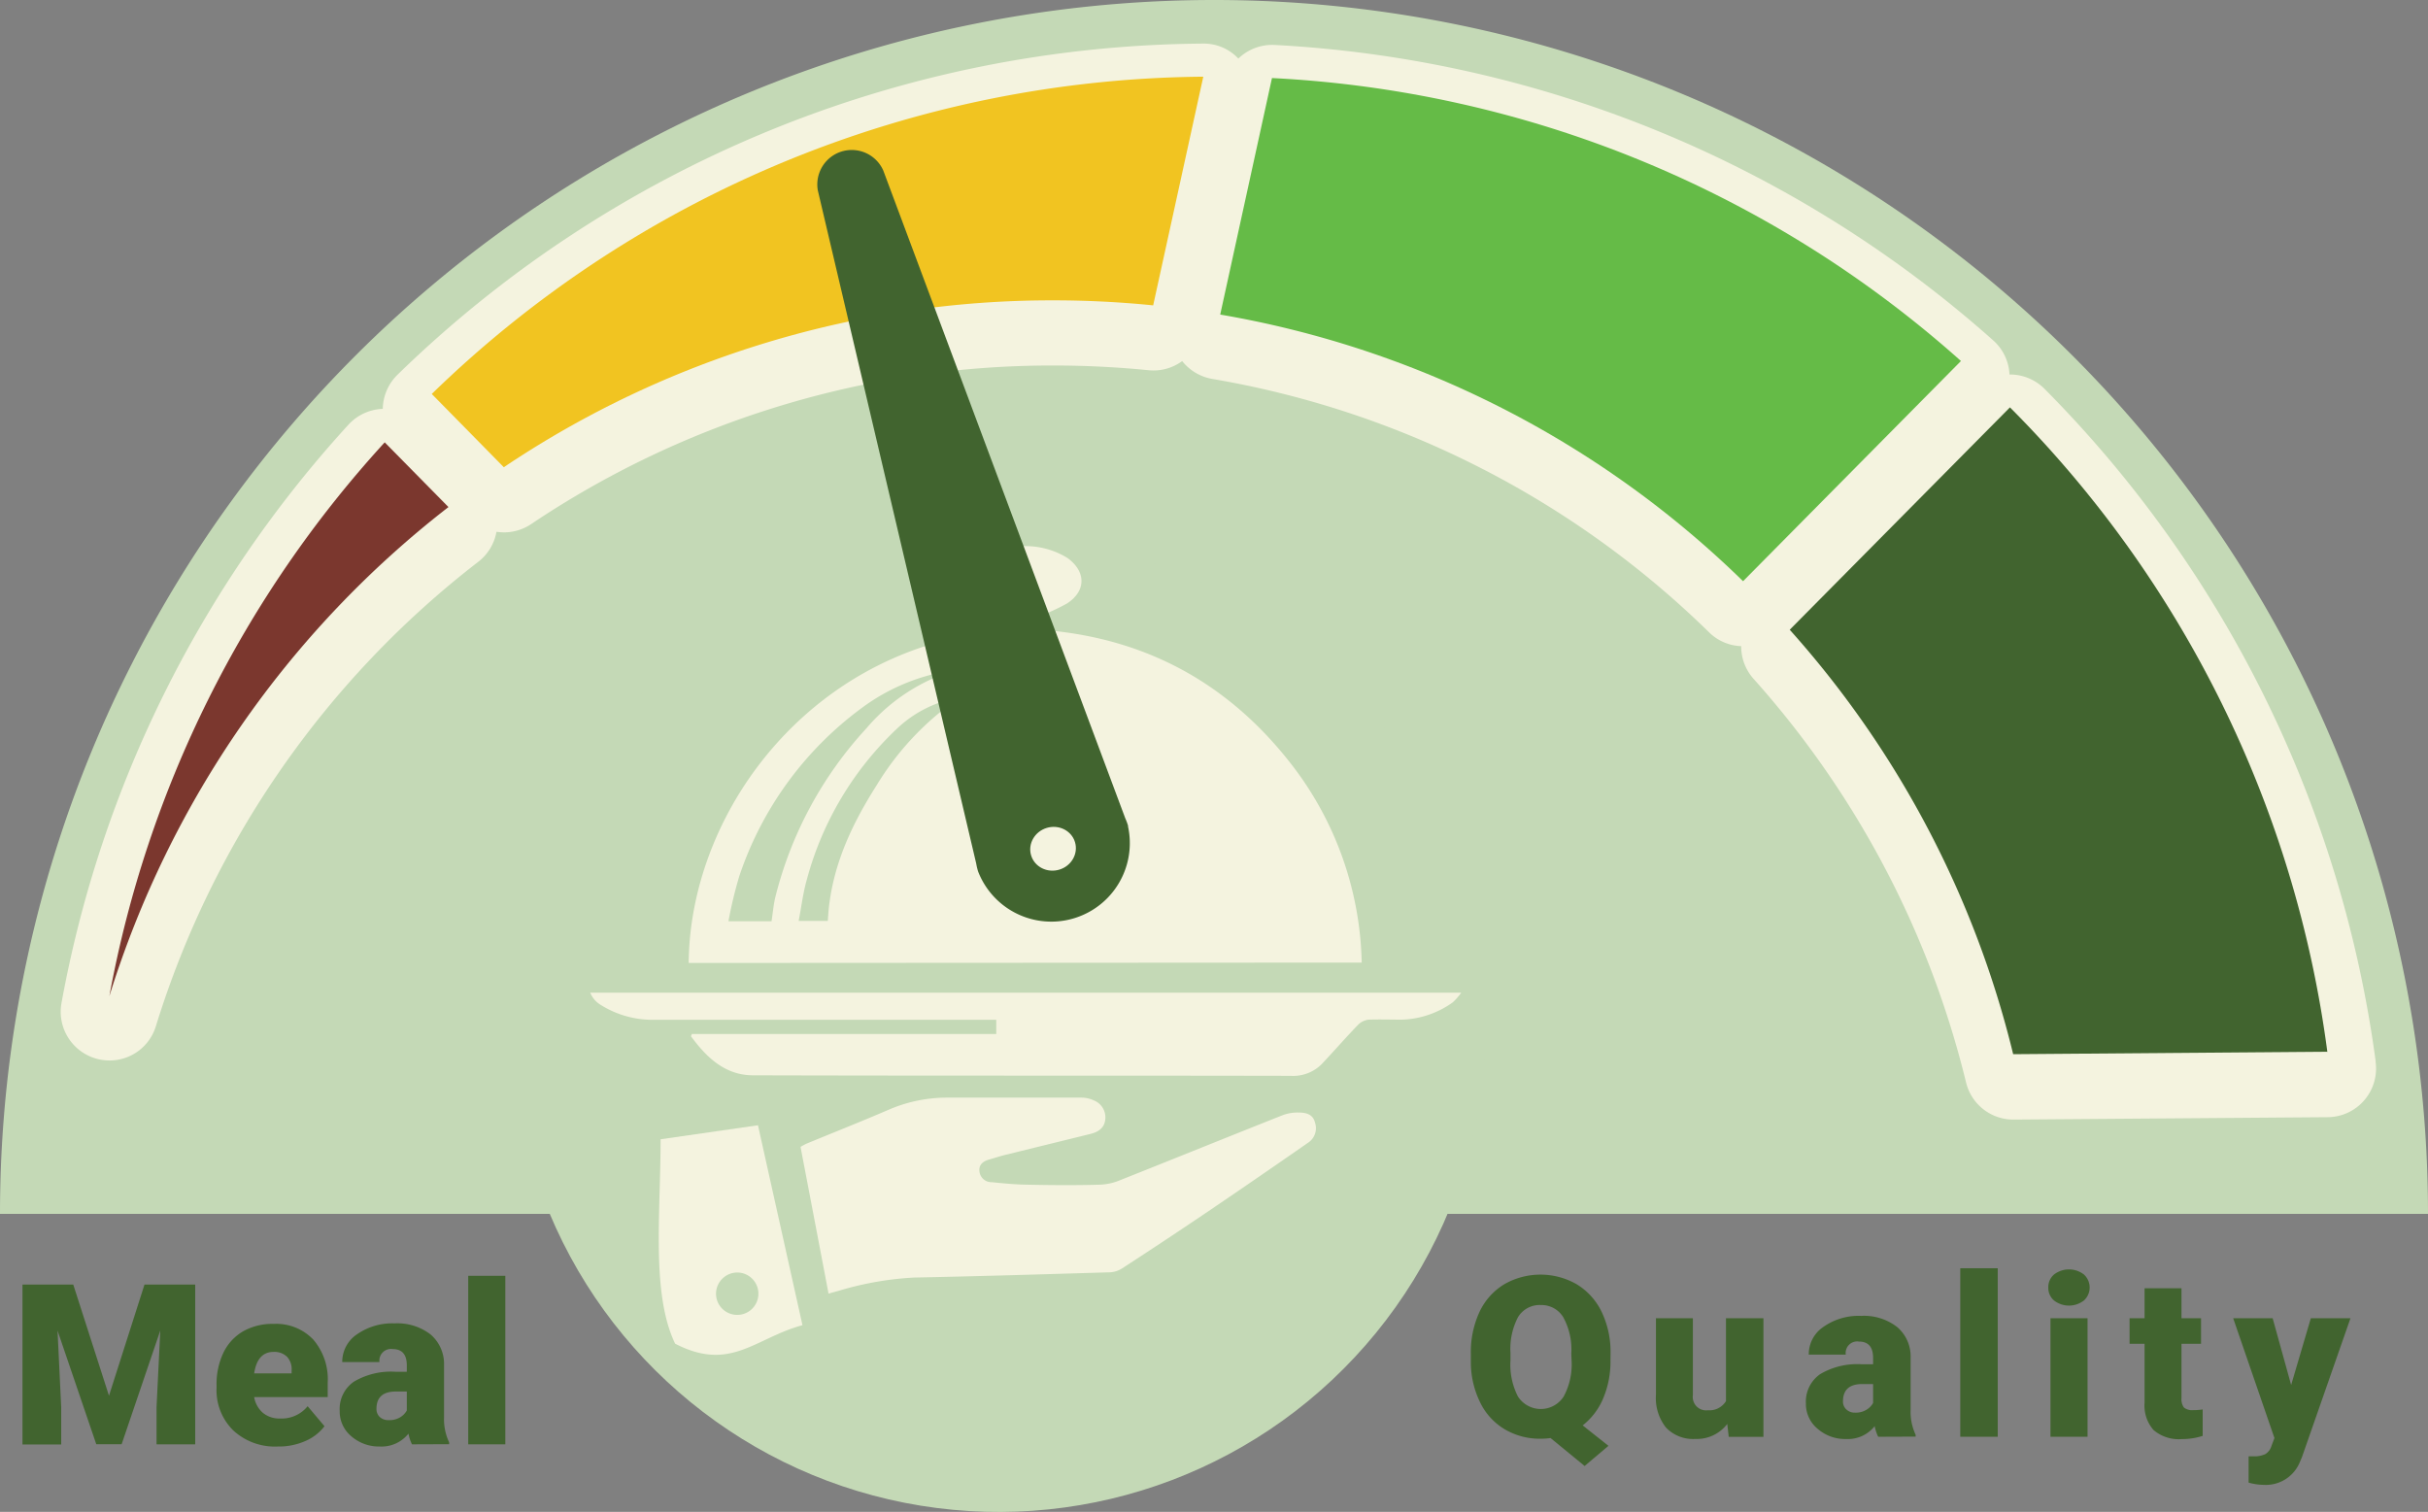 <svg xmlns="http://www.w3.org/2000/svg" viewBox="0 0 324.14 201.86"><rect x="0" y="0" width="324.14" height="201.86" fill="#808080" stroke="none"/><g id="Layer_2" data-name="Layer 2"><g id="Journal_Screen_OUT_copy" data-name="Journal Screen OUT copy"><path d="M0,162.07a162.07,162.07,0,0,1,324.14,0" fill="#c4d9b6"/><circle cx="133.32" cy="136.84" r="65.02" transform="translate(-23.11 246.52) rotate(-80.78)" fill="#c4d9b6"/><path d="M234.72,79.58c-21.08-19.71-45.33-31.39-73.48-36,2.94-10.24,5.65-20,8.64-29.71a4.4,4.4,0,0,1,3.44-2.34c33,2.37,62,14,86.86,36.87Z" fill="#f4f3df"/><path d="M67.67,64.84,57.46,52.44C86.5,25.52,120.68,12.72,160.11,11c-2.82,10.49-5.54,20.63-8.44,31.45C121.36,40.88,93.27,48,67.67,64.84Z" fill="#f4f3df"/><path d="M58.87,71.32C41.2,86,27.81,103.25,18.92,124.34,17,111.58,33.37,77.83,49.54,61Z" fill="#f4f3df"/><path d="M67.26,64.49a131.21,131.21,0,0,1,73.36-22.28,133.38,133.38,0,0,1,13.33.67l6.69-30.53a149.35,149.35,0,0,0-103,42.36Z"/><path d="M169.81,12.53,162.9,44.09a131.58,131.58,0,0,1,69.8,35.6l29.09-29.38A149.28,149.28,0,0,0,169.81,12.53Z"/><path d="M51.36,61.17A149.48,149.48,0,0,0,14.6,135.09,132.18,132.18,0,0,1,59.87,69.81Z"/><path d="M268.33,56.49l-29.4,29.7a131.57,131.57,0,0,1,29.83,56.67l41.94-.33A149.52,149.52,0,0,0,268.33,56.49Z"/><path d="M317.15,141.68a157,157,0,0,0-44.21-89.77A6.54,6.54,0,0,0,268.32,50h-.05a6.49,6.49,0,0,0-2.16-4.54A156.72,156.72,0,0,0,170.13,6a6.51,6.51,0,0,0-4.81,1.82,6.33,6.33,0,0,0-4.74-2A155.66,155.66,0,0,0,53.1,50a6.54,6.54,0,0,0-2,4.59v0a6.51,6.51,0,0,0-4.57,2.1A155.89,155.89,0,0,0,8.21,133.91a6.51,6.51,0,0,0,4.85,7.49,6.71,6.71,0,0,0,1.55.19,6.46,6.46,0,0,0,6.2-4.58A124.88,124.88,0,0,1,63.86,75a6.5,6.5,0,0,0,2.42-4,7.93,7.93,0,0,0,1,.08,6.5,6.5,0,0,0,3.62-1.1,124.7,124.7,0,0,1,69.74-21.18c4.22,0,8.49.21,12.68.63a6.47,6.47,0,0,0,4.5-1.22,6.58,6.58,0,0,0,4,2.38,124.57,124.57,0,0,1,66.35,33.84,6.4,6.4,0,0,0,4.28,1.84,6.49,6.49,0,0,0,1.64,4.35,125.41,125.41,0,0,1,28.37,53.86,6.49,6.49,0,0,0,6.36,5h0l41.93-.32a6.5,6.5,0,0,0,6.4-7.35Z" fill="#f4f3df"/><path d="M67.26,62.38A131.21,131.21,0,0,1,140.62,40.1a133.38,133.38,0,0,1,13.33.67l6.69-30.53a149.35,149.35,0,0,0-103,42.36Z" fill="#f1c421"/><path d="M169.81,10.42,162.9,42a131.58,131.58,0,0,1,69.8,35.6L261.79,48.2A149.28,149.28,0,0,0,169.81,10.42Z" fill="#65bb47"/><path d="M51.36,59.06A149.48,149.48,0,0,0,14.6,133,132.18,132.18,0,0,1,59.87,67.7Z" fill="#7b372e"/><path d="M268.33,54.39l-29.4,29.69a131.57,131.57,0,0,1,29.83,56.67l41.94-.33A149.46,149.46,0,0,0,268.33,54.39Z" fill="#41642f"/><path d="M9.78,171.51l4.77,14.84,4.74-14.84h6.77v21.33H20.9v-5l.5-10.2-5.16,15.18H12.85L7.68,177.65l.49,10.21v5H3V171.51Z" fill="#41642f"/><path d="M37.07,193.13A8.18,8.18,0,0,1,31.16,191a7.51,7.51,0,0,1-2.25-5.66v-.41a9.74,9.74,0,0,1,.9-4.29,6.62,6.62,0,0,1,2.63-2.88,7.92,7.92,0,0,1,4.1-1,6.83,6.83,0,0,1,5.27,2.08,8.12,8.12,0,0,1,1.94,5.77v1.92H33.93a3.58,3.58,0,0,0,1.16,2.1,3.44,3.44,0,0,0,2.31.76,4.45,4.45,0,0,0,3.67-1.64l2.25,2.67a6.35,6.35,0,0,1-2.61,2A8.73,8.73,0,0,1,37.07,193.13Zm-.56-12.63c-1.45,0-2.3,1-2.58,2.87h5V183a2.46,2.46,0,0,0-.6-1.84A2.4,2.4,0,0,0,36.51,180.5Z" fill="#41642f"/><path d="M55,192.84a5.66,5.66,0,0,1-.47-1.43,4.58,4.58,0,0,1-3.81,1.72,5.61,5.61,0,0,1-3.81-1.36,4.3,4.3,0,0,1-1.56-3.4,4.43,4.43,0,0,1,1.9-3.9,9.71,9.71,0,0,1,5.54-1.32h1.52v-.84q0-2.19-1.89-2.19a1.55,1.55,0,0,0-1.76,1.74H45.69a4.42,4.42,0,0,1,2-3.73,8.22,8.22,0,0,1,5-1.44,7.24,7.24,0,0,1,4.79,1.48,5.16,5.16,0,0,1,1.8,4.06v7a7.19,7.19,0,0,0,.68,3.34v.25Zm-3.09-3.23a2.8,2.8,0,0,0,1.53-.39,2.47,2.47,0,0,0,.87-.9v-2.53H52.84q-2.58,0-2.58,2.31a1.44,1.44,0,0,0,.45,1.1A1.68,1.68,0,0,0,51.87,189.61Z" fill="#41642f"/><path d="M67.46,192.84H62.51v-22.5h4.95Z" fill="#41642f"/><path d="M215,181.61a12.67,12.67,0,0,1-1,5.16,9,9,0,0,1-2.71,3.54l3.44,2.73-3.18,2.69L207,192a9.32,9.32,0,0,1-1.29.09,9.2,9.2,0,0,1-4.83-1.26,8.48,8.48,0,0,1-3.29-3.61,12.16,12.16,0,0,1-1.23-5.39v-1.12a12.72,12.72,0,0,1,1.15-5.54,8.56,8.56,0,0,1,3.29-3.69,9.72,9.72,0,0,1,9.71,0,8.75,8.75,0,0,1,3.31,3.67,12.38,12.38,0,0,1,1.19,5.46Zm-5.23-.89a9,9,0,0,0-1.06-4.83,3.41,3.41,0,0,0-3-1.65,3.37,3.37,0,0,0-3.06,1.63,9.11,9.11,0,0,0-1,4.76v1a9.27,9.27,0,0,0,1,4.83,3.63,3.63,0,0,0,6.1,0,9,9,0,0,0,1.06-4.76Z" fill="#41642f"/><path d="M230.59,190.12a5.1,5.1,0,0,1-4.24,2,5,5,0,0,1-3.94-1.52,6.34,6.34,0,0,1-1.34-4.36V176H226v10.29a1.78,1.78,0,0,0,2,2,2.59,2.59,0,0,0,2.42-1.22V176h5v15.84h-4.63Z" fill="#41642f"/><path d="M250.74,191.83a5.83,5.83,0,0,1-.47-1.42,4.55,4.55,0,0,1-3.8,1.72,5.58,5.58,0,0,1-3.81-1.36,4.29,4.29,0,0,1-1.57-3.4,4.46,4.46,0,0,1,1.9-3.9,9.71,9.71,0,0,1,5.54-1.32h1.53v-.84q0-2.19-1.89-2.19a1.54,1.54,0,0,0-1.76,1.74h-4.94a4.41,4.41,0,0,1,2-3.73,8.16,8.16,0,0,1,5-1.44,7.22,7.22,0,0,1,4.79,1.48,5.14,5.14,0,0,1,1.81,4.06v7a7.23,7.23,0,0,0,.67,3.34v.24Zm-3.09-3.22a2.76,2.76,0,0,0,1.53-.39,2.5,2.5,0,0,0,.88-.9v-2.53h-1.44q-2.58,0-2.58,2.31a1.38,1.38,0,0,0,.46,1.09A1.61,1.61,0,0,0,247.65,188.61Z" fill="#41642f"/><path d="M266.7,191.83h-5v-22.5h5Z" fill="#41642f"/><path d="M273.45,171.9a2.2,2.2,0,0,1,.76-1.73,3.26,3.26,0,0,1,4,0,2.35,2.35,0,0,1,0,3.46,3.26,3.26,0,0,1-4,0A2.2,2.2,0,0,1,273.45,171.9Zm5.24,19.93h-4.95V176h4.95Z" fill="#41642f"/><path d="M291.23,172v4h2.61v3.42h-2.61v7.25a1.9,1.9,0,0,0,.32,1.25,1.76,1.76,0,0,0,1.28.35,7,7,0,0,0,1.23-.09v3.53a8.93,8.93,0,0,1-2.78.43,5.19,5.19,0,0,1-3.77-1.2,4.93,4.93,0,0,1-1.21-3.65v-7.87h-2V176h2v-4Z" fill="#41642f"/><path d="M305.87,184.92,308.5,176h5.29l-6.46,18.5-.28.67a4.91,4.91,0,0,1-4.86,3.08,7.58,7.58,0,0,1-2-.3v-3.51h.65a3.4,3.4,0,0,0,1.59-.3,1.86,1.86,0,0,0,.81-1.08l.4-1.06-5.51-16h5.27Z" fill="#41642f"/><path d="M91.94,128.57c.18-20.84,17.14-42.9,43-44.44V82.29a25,25,0,0,1-3.49-1.55c-2.72-1.71-2.73-4.4-.13-6.24a10.66,10.66,0,0,1,11.19,0c2.5,1.82,2.51,4.42-.09,6.09a29.59,29.59,0,0,1-3.61,1.67v1.81c14,1,25.26,7.12,33.78,18.22a44.67,44.67,0,0,1,9.2,26.23Zm42.51-46.91v0c-.22-.38-.4-.79-.65-1.14-1.22-1.64-1-3.14.74-4.25.53-.35,1.11-.62,1.86-1a5.38,5.38,0,0,0-4.27,1.39,2,2,0,0,0-.57,2.44C132.1,80.42,132.88,81.52,134.45,81.66Zm-6.53,11.65a8.81,8.81,0,0,0-1.26.12,15.88,15.88,0,0,0-7,3.94,43,43,0,0,0-11.93,20c-.52,1.8-.74,3.69-1.11,5.59h3.89c.06-.78.1-1.48.19-2.17.73-5.86,3.19-11,6.33-15.94A38,38,0,0,1,127.9,93.28l.18-.11Zm-1.75-3.64a26.89,26.89,0,0,0-10.58,4.46A46,46,0,0,0,98.69,117,56.55,56.55,0,0,0,97.25,123H103c.18-1.13.26-2.22.52-3.27a51.62,51.62,0,0,1,12.15-22.49,24.9,24.9,0,0,1,10.1-7.16c.16-.06.25-.3.38-.44l.76.12v-.19Z" fill="#f4f3df"/><path d="M110.61,172.71c-1.25-6.57-2.49-13.06-3.74-19.59.32-.17.58-.33.86-.45,3.71-1.53,7.43-3,11.13-4.6a19.64,19.64,0,0,1,7.74-1.52c5.94,0,11.87,0,17.81,0a3.87,3.87,0,0,1,1.57.35,2.43,2.43,0,0,1,1.58,2.5c-.09,1.18-.92,1.74-2,2l-11.46,2.82c-.68.17-1.35.4-2,.58-.85.23-1.46.69-1.34,1.63a1.61,1.61,0,0,0,1.63,1.41c1.51.15,3,.3,4.55.33,3.32.07,6.64.1,9.95,0a7.7,7.7,0,0,0,2.7-.62c7.25-2.88,14.47-5.81,21.71-8.68a5.74,5.74,0,0,1,2.06-.33c1,0,1.93.23,2.2,1.36a2.32,2.32,0,0,1-.93,2.67c-4.31,3-8.6,5.95-12.93,8.89q-5.91,4-11.9,7.89a3.26,3.26,0,0,1-1.6.52c-8.71.26-17.41.53-26.11.7a42.25,42.25,0,0,0-9.88,1.7Z" fill="#f4f3df"/><path d="M92.37,138.06H133v-1.9h-1.27q-22.31,0-44.62,0a13,13,0,0,1-7.07-2.09,3.42,3.42,0,0,1-1.25-1.54H195.08a7.76,7.76,0,0,1-1.15,1.31,12.29,12.29,0,0,1-6.76,2.3c-1.49,0-3-.05-4.45,0a2.38,2.38,0,0,0-1.44.71c-1.62,1.68-3.16,3.45-4.76,5.15a5.36,5.36,0,0,1-4.19,1.64c-23.93-.05-47.86,0-71.79-.07-3.76,0-6.23-2.41-8.3-5.22Z" fill="#f4f3df"/><path d="M107.13,176.93c-6.37,1.73-9.6,6.3-17,2.47-3.2-6.67-1.94-17.26-1.94-27.29l13-1.87Zm-11.54-4.29a2.83,2.83,0,1,0,2.91-2.74A2.85,2.85,0,0,0,95.59,172.64Z" fill="#f4f3df"/><path d="M150.61,110.29a8.73,8.73,0,0,0-.39-1.05l-32.3-86.47a4.6,4.6,0,0,0-8.74,2.65l21.14,89.85a8.61,8.61,0,0,0,.26,1.09,10.48,10.48,0,0,0,20-6.07Z" fill="#41642f"/><ellipse cx="140.59" cy="113.32" rx="3.06" ry="2.91" transform="translate(-26.83 45.65) rotate(-16.86)" fill="#f4f3df"/></g></g></svg>